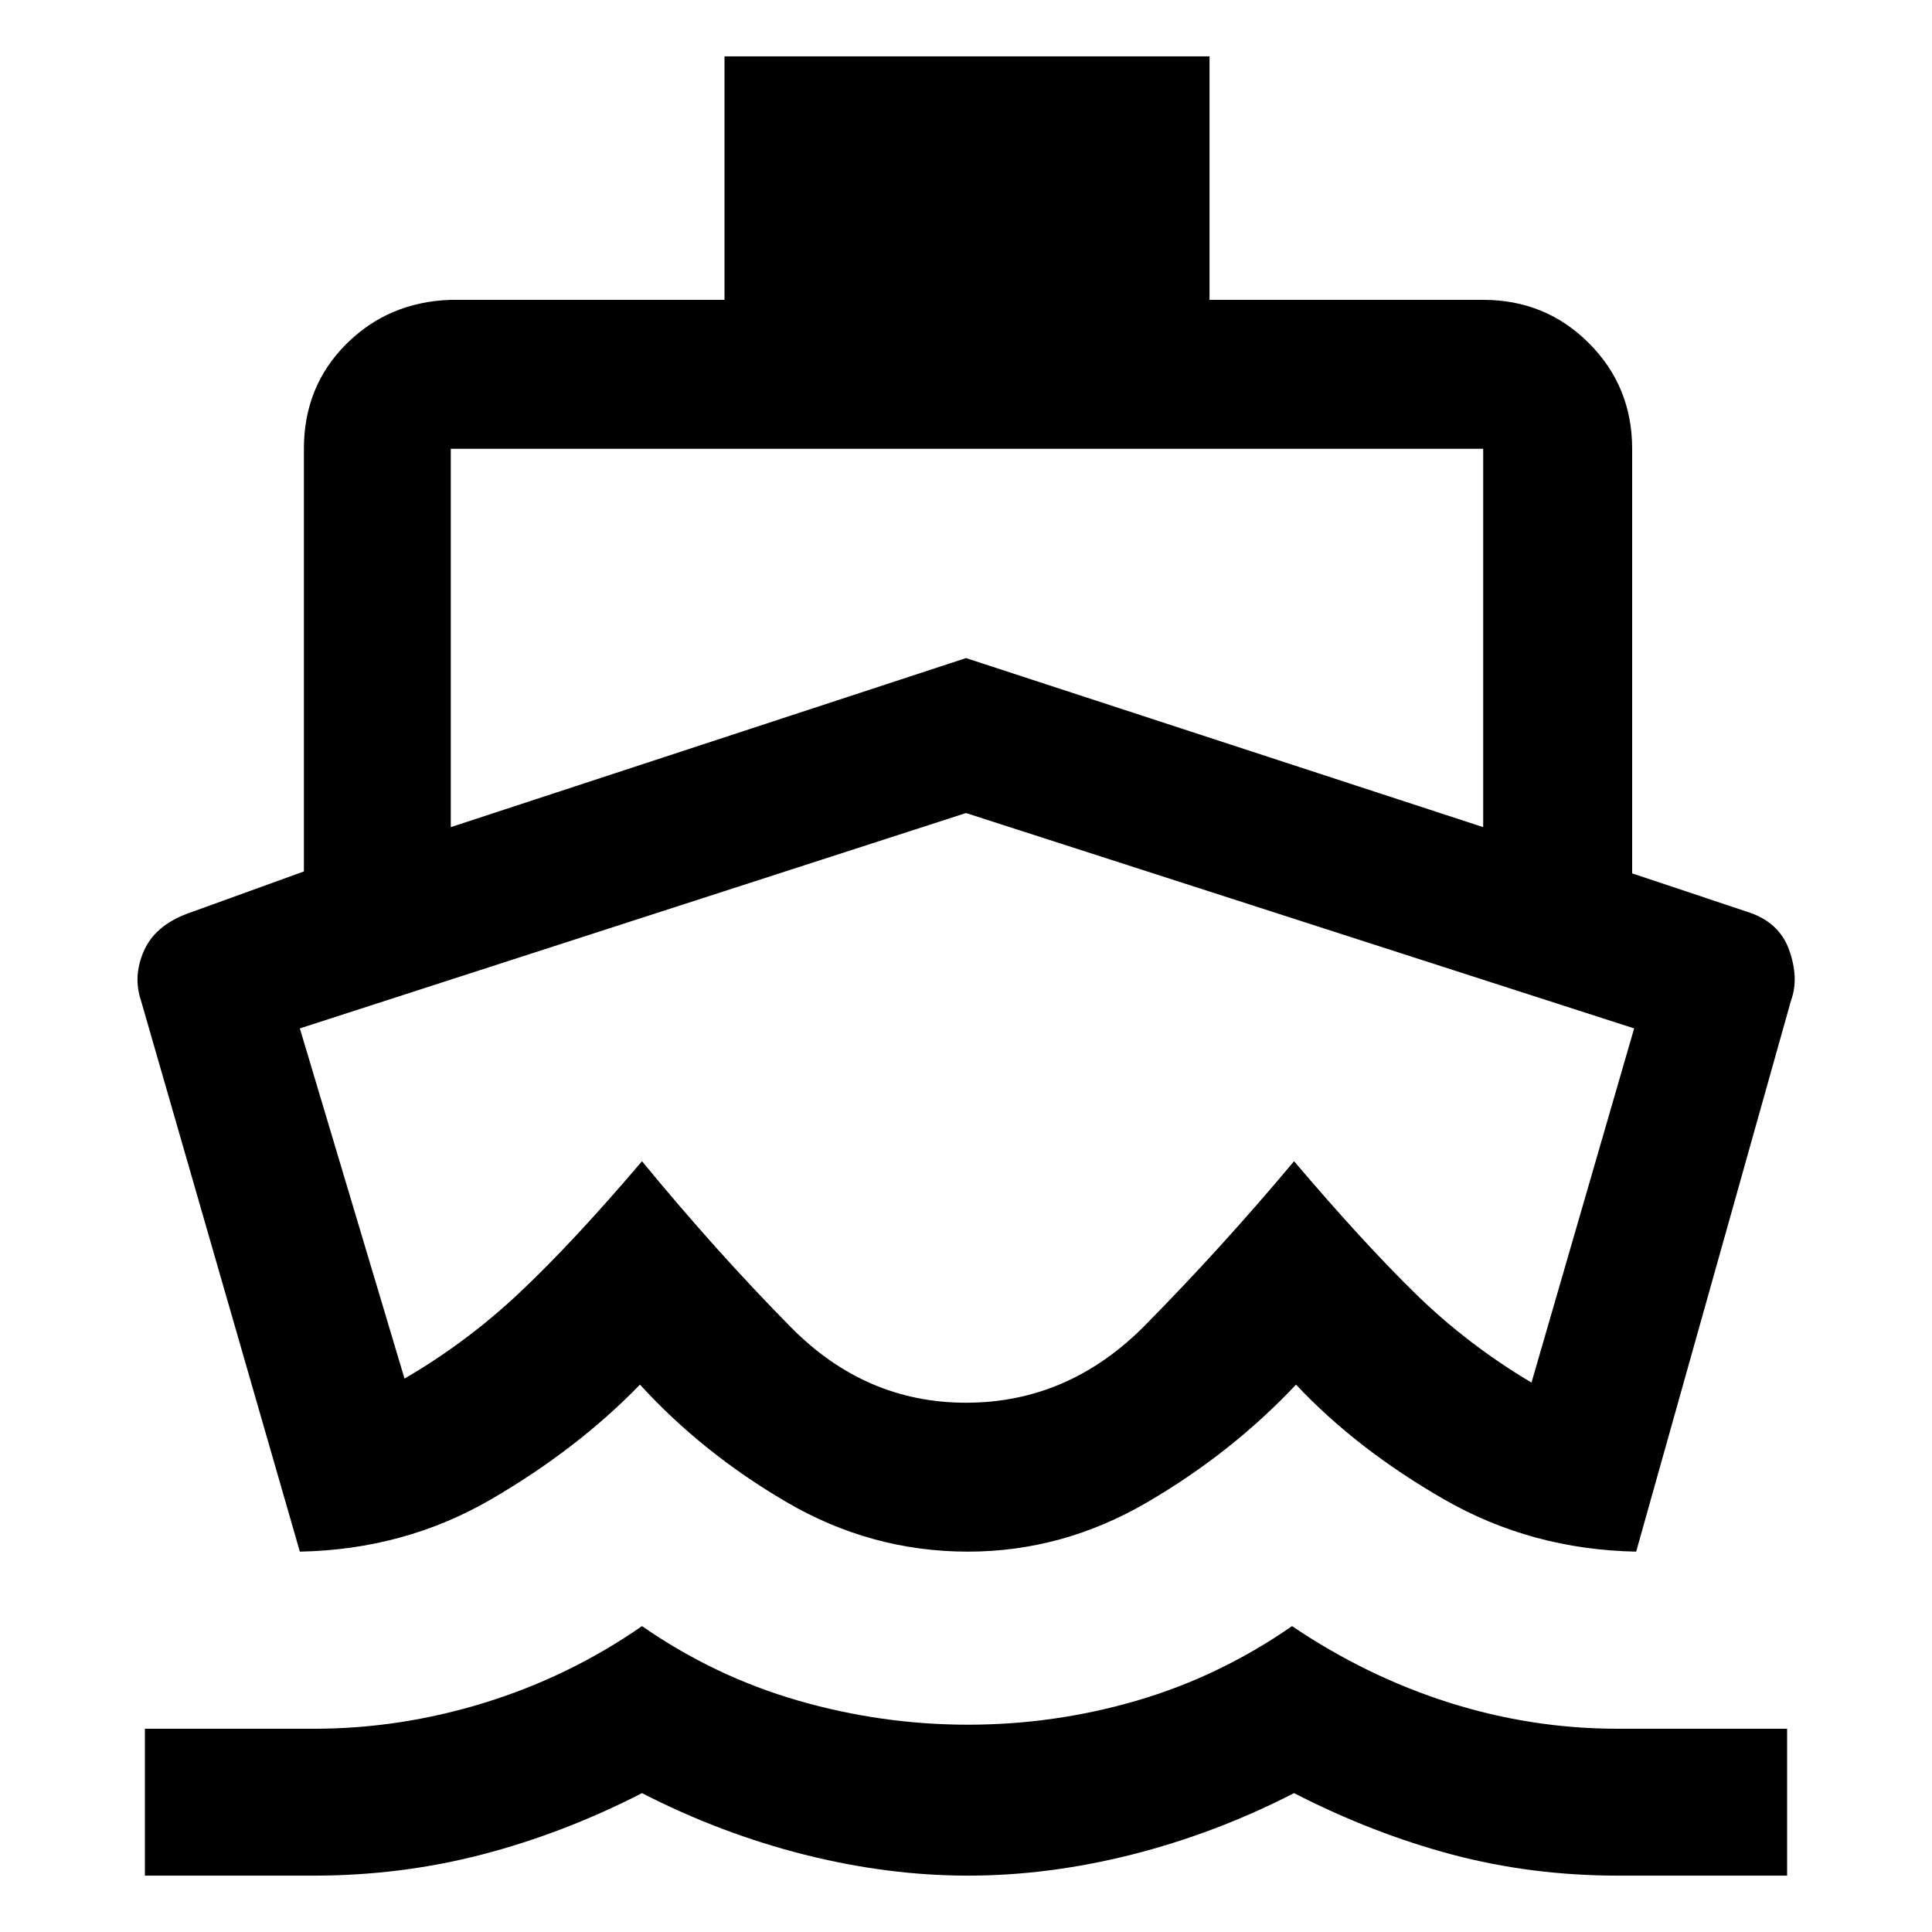 <svg xmlns="http://www.w3.org/2000/svg" height="40" width="40"><path d="M20.042 22.917Q20.042 22.917 20.042 22.917Q20.042 22.917 20.042 22.917Q20.042 22.917 20.042 22.917Q20.042 22.917 20.042 22.917Q20.042 22.917 20.042 22.917Q20.042 22.917 20.042 22.917Q20.042 22.917 20.042 22.917Q20.042 22.917 20.042 22.917ZM6.208 32.125 2.917 20.708Q2.75 20.208 2.979 19.688Q3.208 19.167 3.875 18.917L6.292 18.042V9.292Q6.292 8 7.167 7.125Q8.042 6.25 9.333 6.208H15V1.167H25.042V6.208H30.708Q32 6.208 32.896 7.104Q33.792 8 33.792 9.292V18.083L36.167 18.875Q36.833 19.083 37.042 19.667Q37.25 20.25 37.083 20.708L33.875 32.125Q31.708 32.083 29.896 31.042Q28.083 30 26.833 28.667Q25.5 30.083 23.75 31.104Q22 32.125 20.042 32.125Q18.042 32.125 16.292 31.104Q14.542 30.083 13.25 28.667Q11.958 30 10.167 31.042Q8.375 32.083 6.208 32.125ZM3 38.833V35.792H6.5Q8.292 35.792 10.042 35.25Q11.792 34.708 13.292 33.667Q14.792 34.708 16.521 35.208Q18.25 35.708 20.042 35.708Q21.833 35.708 23.542 35.208Q25.25 34.708 26.75 33.667Q28.292 34.708 30 35.25Q31.708 35.792 33.5 35.792H37V38.833H33.5Q31.708 38.833 30.062 38.396Q28.417 37.958 26.792 37.125Q25.167 37.958 23.438 38.396Q21.708 38.833 20.042 38.833Q18.375 38.833 16.646 38.396Q14.917 37.958 13.292 37.125Q11.667 37.958 9.979 38.396Q8.292 38.833 6.5 38.833ZM9.333 17.125 20 13.625 30.708 17.125V9.292Q30.708 9.292 30.708 9.292Q30.708 9.292 30.708 9.292H9.333Q9.333 9.292 9.333 9.292Q9.333 9.292 9.333 9.292ZM20 29.042Q22.125 29.042 23.708 27.438Q25.292 25.833 26.792 24.042Q28.208 25.708 29.292 26.771Q30.375 27.833 31.708 28.625L33.833 21.292L20 16.833L6.208 21.292L8.375 28.542Q9.667 27.792 10.771 26.75Q11.875 25.708 13.292 24.042Q14.833 25.917 16.375 27.479Q17.917 29.042 20 29.042Z"/></svg>